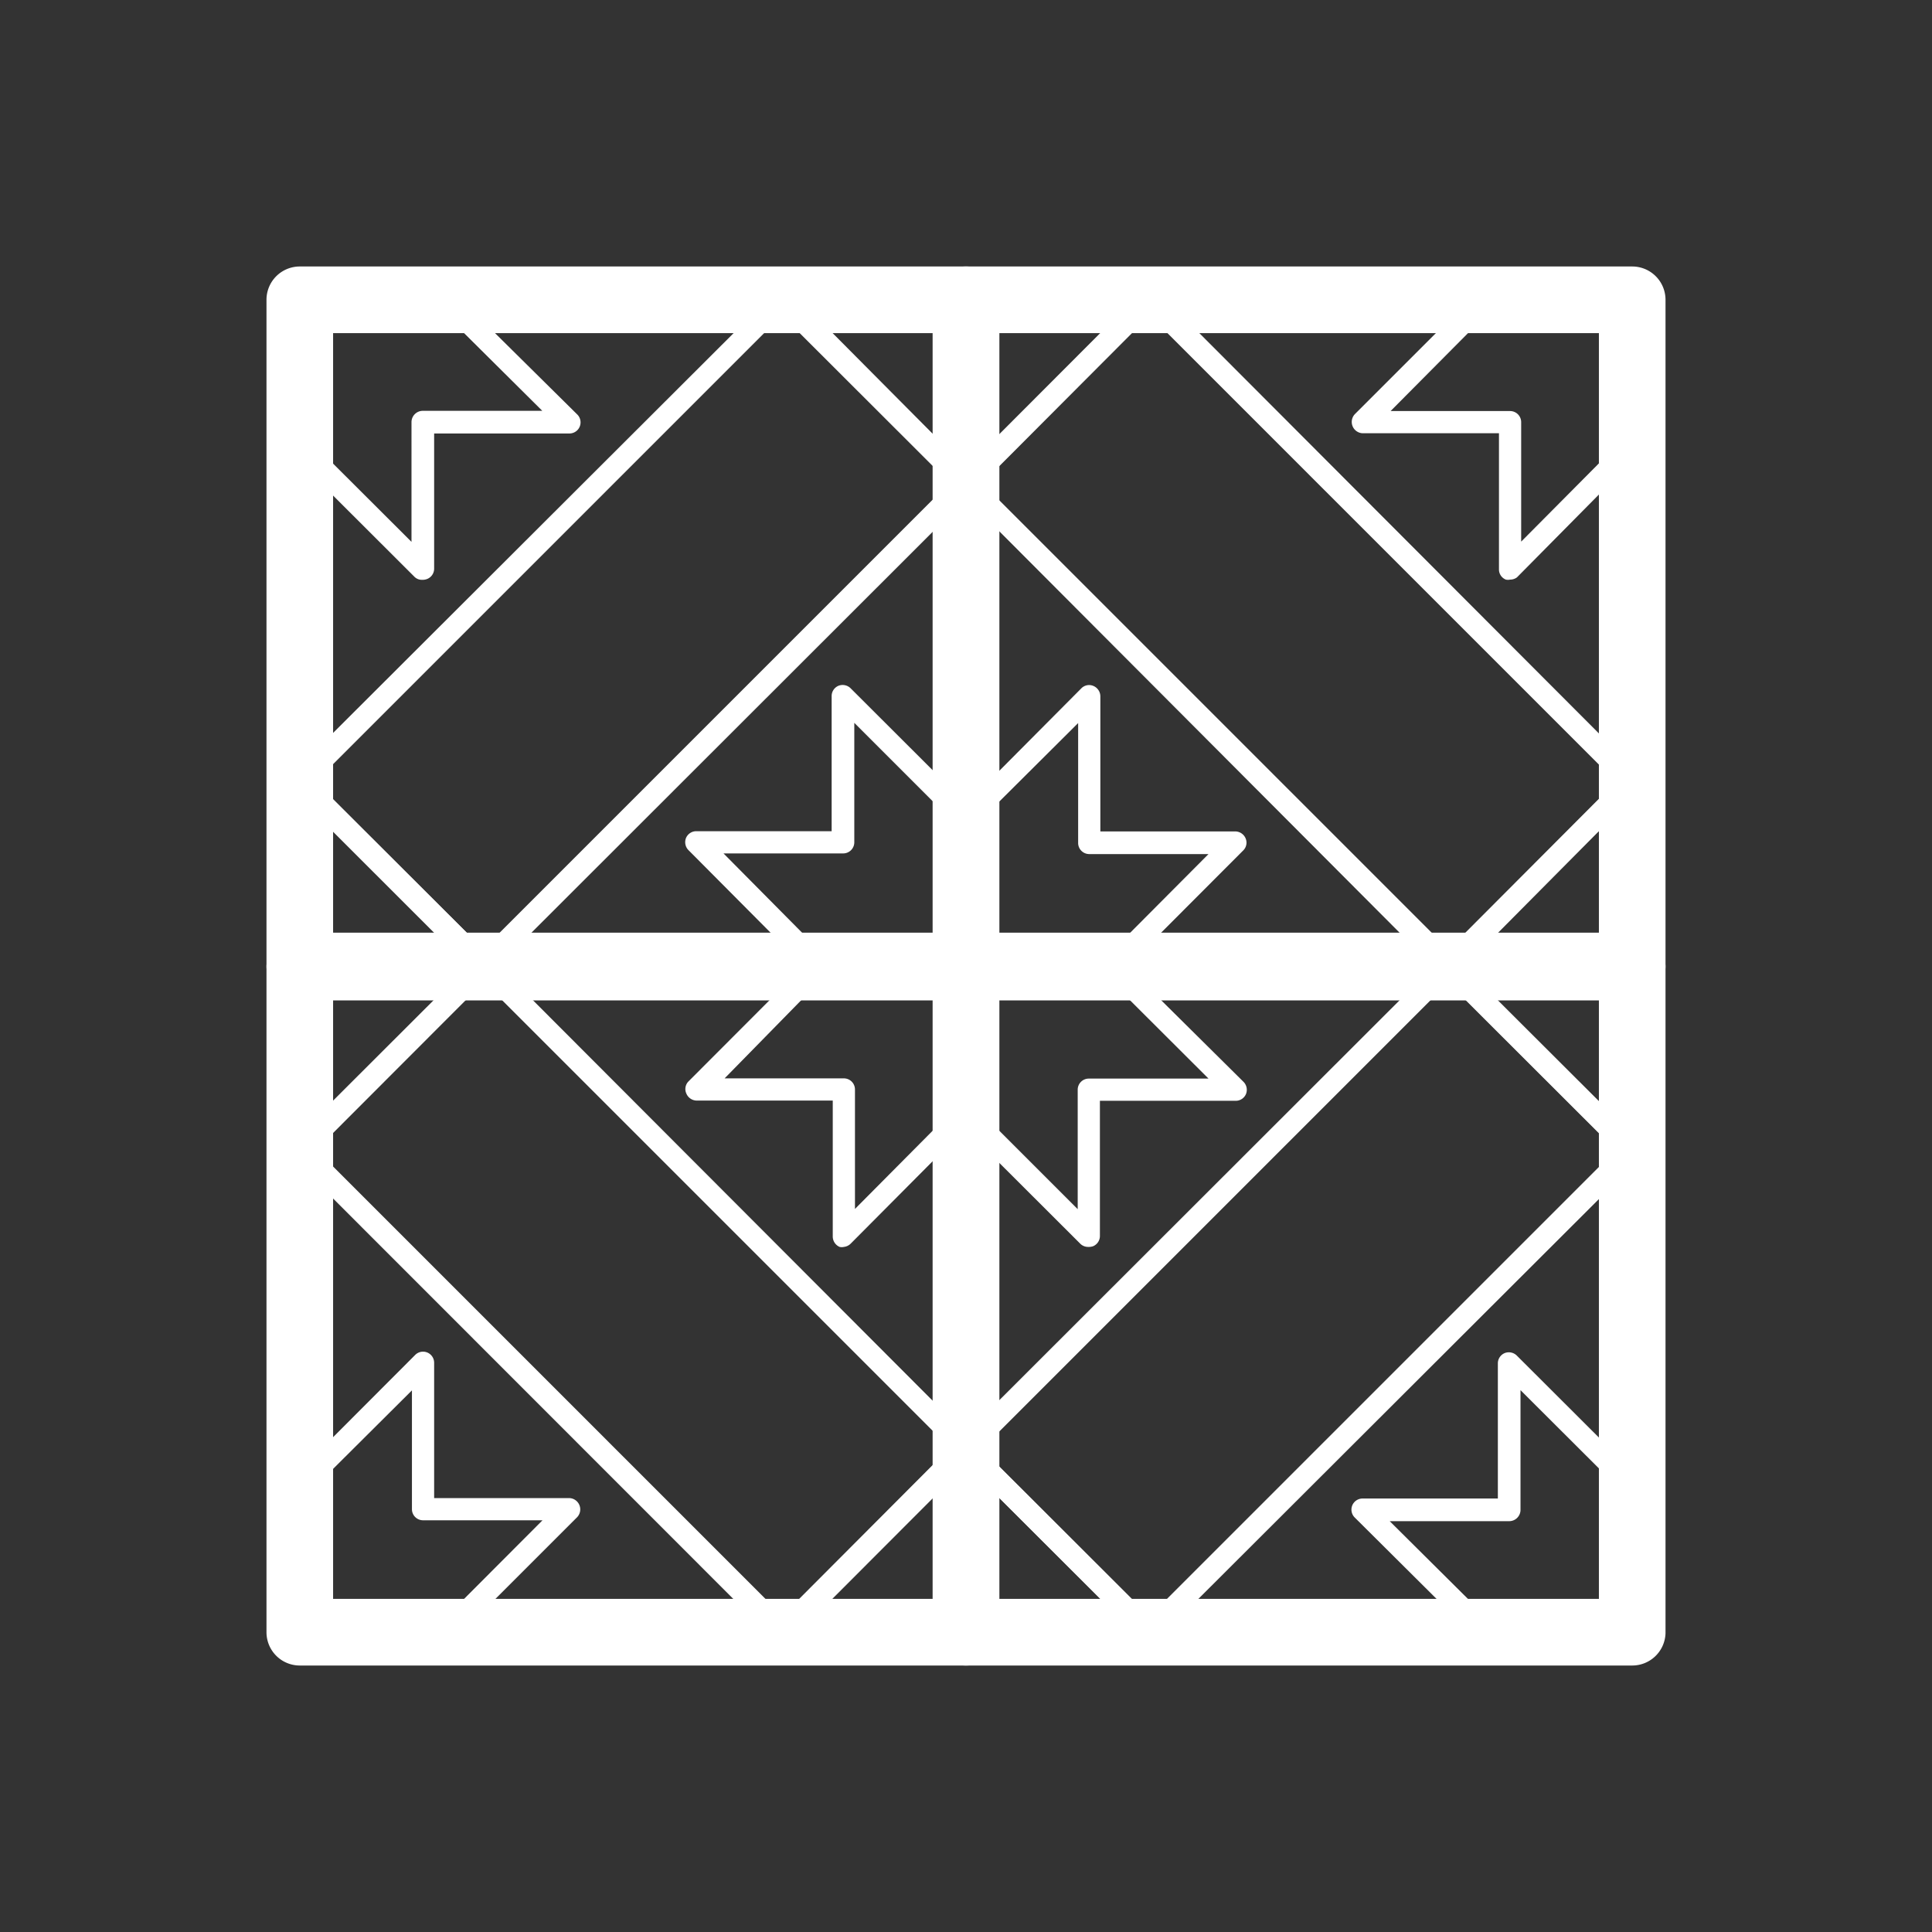 <svg id="Calque_1" data-name="Calque 1" xmlns="http://www.w3.org/2000/svg" viewBox="0 0 87 87"><rect x="0" y="0" width="87" height="87" fill="#333333" stroke="none"/><path d="M43.5,45h-30a1.5,1.5,0,0,1-1.5-1.5V13.5A1.5,1.5,0,0,1,13.5,12h30A1.5,1.5,0,0,1,45,13.5v30A1.5,1.5,0,0,1,43.5,45ZM15,42H42V15H15Z" fill="#fff"/><path d="M73.5,45h-30a1.5,1.5,0,0,1-1.5-1.5V13.5A1.5,1.5,0,0,1,43.5,12h30A1.5,1.5,0,0,1,75,13.5v30A1.5,1.5,0,0,1,73.5,45ZM45,42H72V15H45Z" fill="#fff"/><path d="M43.5,75h-30A1.5,1.5,0,0,1,12,73.5V43.55a1.5,1.5,0,0,1,1.5-1.5h30a1.5,1.5,0,0,1,1.5,1.5v30A1.5,1.5,0,0,1,43.5,75ZM15,72H42V45.05H15Z" fill="#fff"/><path d="M73.5,75h-30A1.5,1.5,0,0,1,42,73.5V43.55a1.5,1.5,0,0,1,1.5-1.5h30a1.5,1.5,0,0,1,1.5,1.5v30A1.5,1.5,0,0,1,73.5,75ZM45,72H72V45.05H45Z" fill="#fff"/><path d="M43.5,22.25a.47.47,0,0,1-.35-.15l-8.26-8.25a.47.47,0,0,1-.11-.54.49.49,0,0,1,.46-.31H43.5a.5.5,0,0,1,.5.5v8.25a.5.5,0,0,1-.31.46A.41.41,0,0,1,43.5,22.25Zm-7-8.25L43,20.54V14Z" fill="#fff"/><path d="M21.76,44H13.5a.5.5,0,0,1-.5-.5V35.2a.5.5,0,0,1,.31-.46.49.49,0,0,1,.54.11l8.27,8.25a.51.51,0,0,1,.11.54A.5.5,0,0,1,21.76,44ZM14,43h6.56L14,36.41Z" fill="#fff"/><path d="M21.76,44a.54.54,0,0,1-.35-.14l-8.26-8.25A.51.51,0,0,1,13,35.2a.47.47,0,0,1,.15-.35l21.74-21.7a.48.48,0,0,1,.7,0l8.26,8.25a.48.48,0,0,1,0,.7L22.12,43.81A.54.54,0,0,1,21.76,44ZM14.21,35.2l7.55,7.54,21-21-7.55-7.54Z" fill="#fff"/><path d="M43.5,44H36.91a.52.52,0,0,1-.36-.14L31,38.28a.51.51,0,0,1-.11-.54.5.5,0,0,1,.47-.31h6.09V31.35a.5.5,0,0,1,.31-.47.51.51,0,0,1,.54.11l5.53,5.52a.49.49,0,0,1,.15.36v6.58A.5.5,0,0,1,43.5,44Zm-6.39-1H43V37.08l-4.53-4.53v5.38a.5.5,0,0,1-.5.5H32.58Z" fill="#fff"/><path d="M19,26.11a.47.47,0,0,1-.35-.15l-5.53-5.52a.49.49,0,0,1-.15-.36V13.5a.5.5,0,0,1,.5-.5h6.59a.49.49,0,0,1,.36.15L26,18.67a.5.5,0,0,1-.35.85h-6.1v6.09a.5.5,0,0,1-.31.46A.58.58,0,0,1,19,26.11Zm-5-6.23,4.53,4.52V19a.51.51,0,0,1,.5-.5h5.39L19.89,14H14Z" fill="#fff"/><path d="M73.47,44H65.23a.52.52,0,0,1-.47-.31.53.53,0,0,1,.11-.55l8.25-8.26a.5.5,0,0,1,.85.35v8.27A.5.5,0,0,1,73.47,44Zm-7-1H73V36.42Z" fill="#fff"/><path d="M43.52,22.24a.43.43,0,0,1-.19,0,.51.51,0,0,1-.31-.46V13.47a.51.51,0,0,1,.5-.5h8.25a.49.49,0,0,1,.46.31.51.51,0,0,1-.1.55l-8.25,8.26A.51.51,0,0,1,43.52,22.24ZM44,14v6.56L50.57,14Z" fill="#fff"/><path d="M65.23,44a.51.51,0,0,1-.36-.15L43.17,22.09a.48.48,0,0,1,0-.7l8.25-8.27a.51.51,0,0,1,.71,0l21.7,21.74a.51.51,0,0,1,0,.71l-8.25,8.26A.51.51,0,0,1,65.23,44Zm-21-22.24,21,21,7.54-7.56-21-21Z" fill="#fff"/><path d="M50.11,44H43.52a.51.51,0,0,1-.5-.5v-6.6a.51.51,0,0,1,.15-.35L48.69,31a.49.49,0,0,1,.55-.11.51.51,0,0,1,.31.46v6.09h6.08a.51.51,0,0,1,.46.31.49.49,0,0,1-.11.55l-5.52,5.53A.51.51,0,0,1,50.11,44ZM44,43H49.9l4.52-4.54H49.05a.5.5,0,0,1-.5-.5V32.56L44,37.09Z" fill="#fff"/><path d="M68,26.1a.43.43,0,0,1-.19,0,.49.49,0,0,1-.31-.46V19.51H61.37a.51.51,0,0,1-.36-.86l5.53-5.53a.51.51,0,0,1,.35-.15h6.58a.5.5,0,0,1,.5.5v6.6a.5.5,0,0,1-.14.35L68.31,26A.51.51,0,0,1,68,26.1Zm-5.38-7.59H68a.5.5,0,0,1,.5.5v5.38L73,19.86V14H67.1Z" fill="#fff"/><path d="M73.5,52.3a.47.47,0,0,1-.35-.15L64.88,43.9a.51.51,0,0,1-.11-.54.5.5,0,0,1,.47-.31H73.5a.5.5,0,0,1,.5.5V51.8a.5.5,0,0,1-.31.46A.43.43,0,0,1,73.5,52.3Zm-7.06-8.25L73,50.59V44.05Z" fill="#fff"/><path d="M51.76,74H43.5a.5.5,0,0,1-.5-.5V65.25a.5.5,0,0,1,.31-.46.48.48,0,0,1,.54.11l8.26,8.25a.47.47,0,0,1,.11.54A.49.49,0,0,1,51.76,74ZM44,73h6.55L44,66.46Z" fill="#fff"/><path d="M51.76,74a.49.49,0,0,1-.35-.15L43.15,65.6a.48.48,0,0,1,0-.7L64.88,43.19a.51.51,0,0,1,.71,0l8.26,8.25a.51.51,0,0,1,.15.36.47.47,0,0,1-.15.35L52.11,73.85A.47.47,0,0,1,51.76,74Zm-7.55-8.75,7.55,7.54,21-21-7.55-7.54Z" fill="#fff"/><path d="M73.5,74H66.91a.49.49,0,0,1-.36-.15L61,68.33a.5.5,0,0,1,.35-.85h6.1V61.39a.5.5,0,0,1,.31-.46.51.51,0,0,1,.54.11l5.53,5.52a.49.49,0,0,1,.15.36V73.5A.5.5,0,0,1,73.5,74Zm-6.39-1H73V67.12L68.47,62.6V68a.51.51,0,0,1-.5.5H62.58Z" fill="#fff"/><path d="M49,56.15a.5.5,0,0,1-.35-.14l-5.53-5.52a.49.49,0,0,1-.15-.36V43.55a.5.5,0,0,1,.5-.5h6.59a.52.52,0,0,1,.36.14L56,48.72a.51.51,0,0,1,.11.54.5.5,0,0,1-.47.31H49.53v6.08a.5.5,0,0,1-.31.47A.63.63,0,0,1,49,56.15Zm-5-6.23,4.53,4.53V49.07a.5.5,0,0,1,.5-.5h5.39l-4.53-4.52H44Z" fill="#fff"/><path d="M43.48,74H35.23a.49.49,0,0,1-.46-.31.51.51,0,0,1,.1-.55l8.25-8.26a.5.5,0,0,1,.86.35v8.27A.51.51,0,0,1,43.48,74Zm-7-1H43V66.47Z" fill="#fff"/><path d="M13.53,52.29a.71.71,0,0,1-.2,0,.51.51,0,0,1-.3-.46V43.52a.5.5,0,0,1,.5-.5h8.24a.52.52,0,0,1,.47.31.53.53,0,0,1-.11.55l-8.25,8.26A.49.49,0,0,1,13.53,52.29ZM14,44v6.56L20.57,44Z" fill="#fff"/><path d="M35.23,74a.53.53,0,0,1-.36-.15L13.17,52.14a.51.51,0,0,1,0-.71l8.25-8.26a.51.51,0,0,1,.71,0l21.7,21.74a.48.48,0,0,1,0,.7l-8.25,8.27A.51.51,0,0,1,35.23,74Zm-21-22.24,21,21,7.54-7.56-21-21Z" fill="#fff"/><path d="M20.11,74H13.53a.5.5,0,0,1-.5-.5v-6.6a.5.5,0,0,1,.14-.35l5.52-5.53a.5.5,0,0,1,.86.35v6.09h6.08a.51.51,0,0,1,.36.86l-5.53,5.53A.51.51,0,0,1,20.11,74ZM14,73H19.9l4.53-4.54H19.05a.5.5,0,0,1-.5-.5V62.61L14,67.14Z" fill="#fff"/><path d="M38,56.15a.43.43,0,0,1-.19,0,.51.51,0,0,1-.31-.46V49.56H31.37a.51.51,0,0,1-.46-.31A.49.49,0,0,1,31,48.7l5.52-5.53a.51.51,0,0,1,.35-.15h6.59a.51.51,0,0,1,.5.5v6.6a.51.51,0,0,1-.15.35L38.31,56A.51.51,0,0,1,38,56.15Zm-5.37-7.59H38a.5.5,0,0,1,.5.5v5.38L43,49.91V44H37.1Z" fill="#fff"/></svg>
